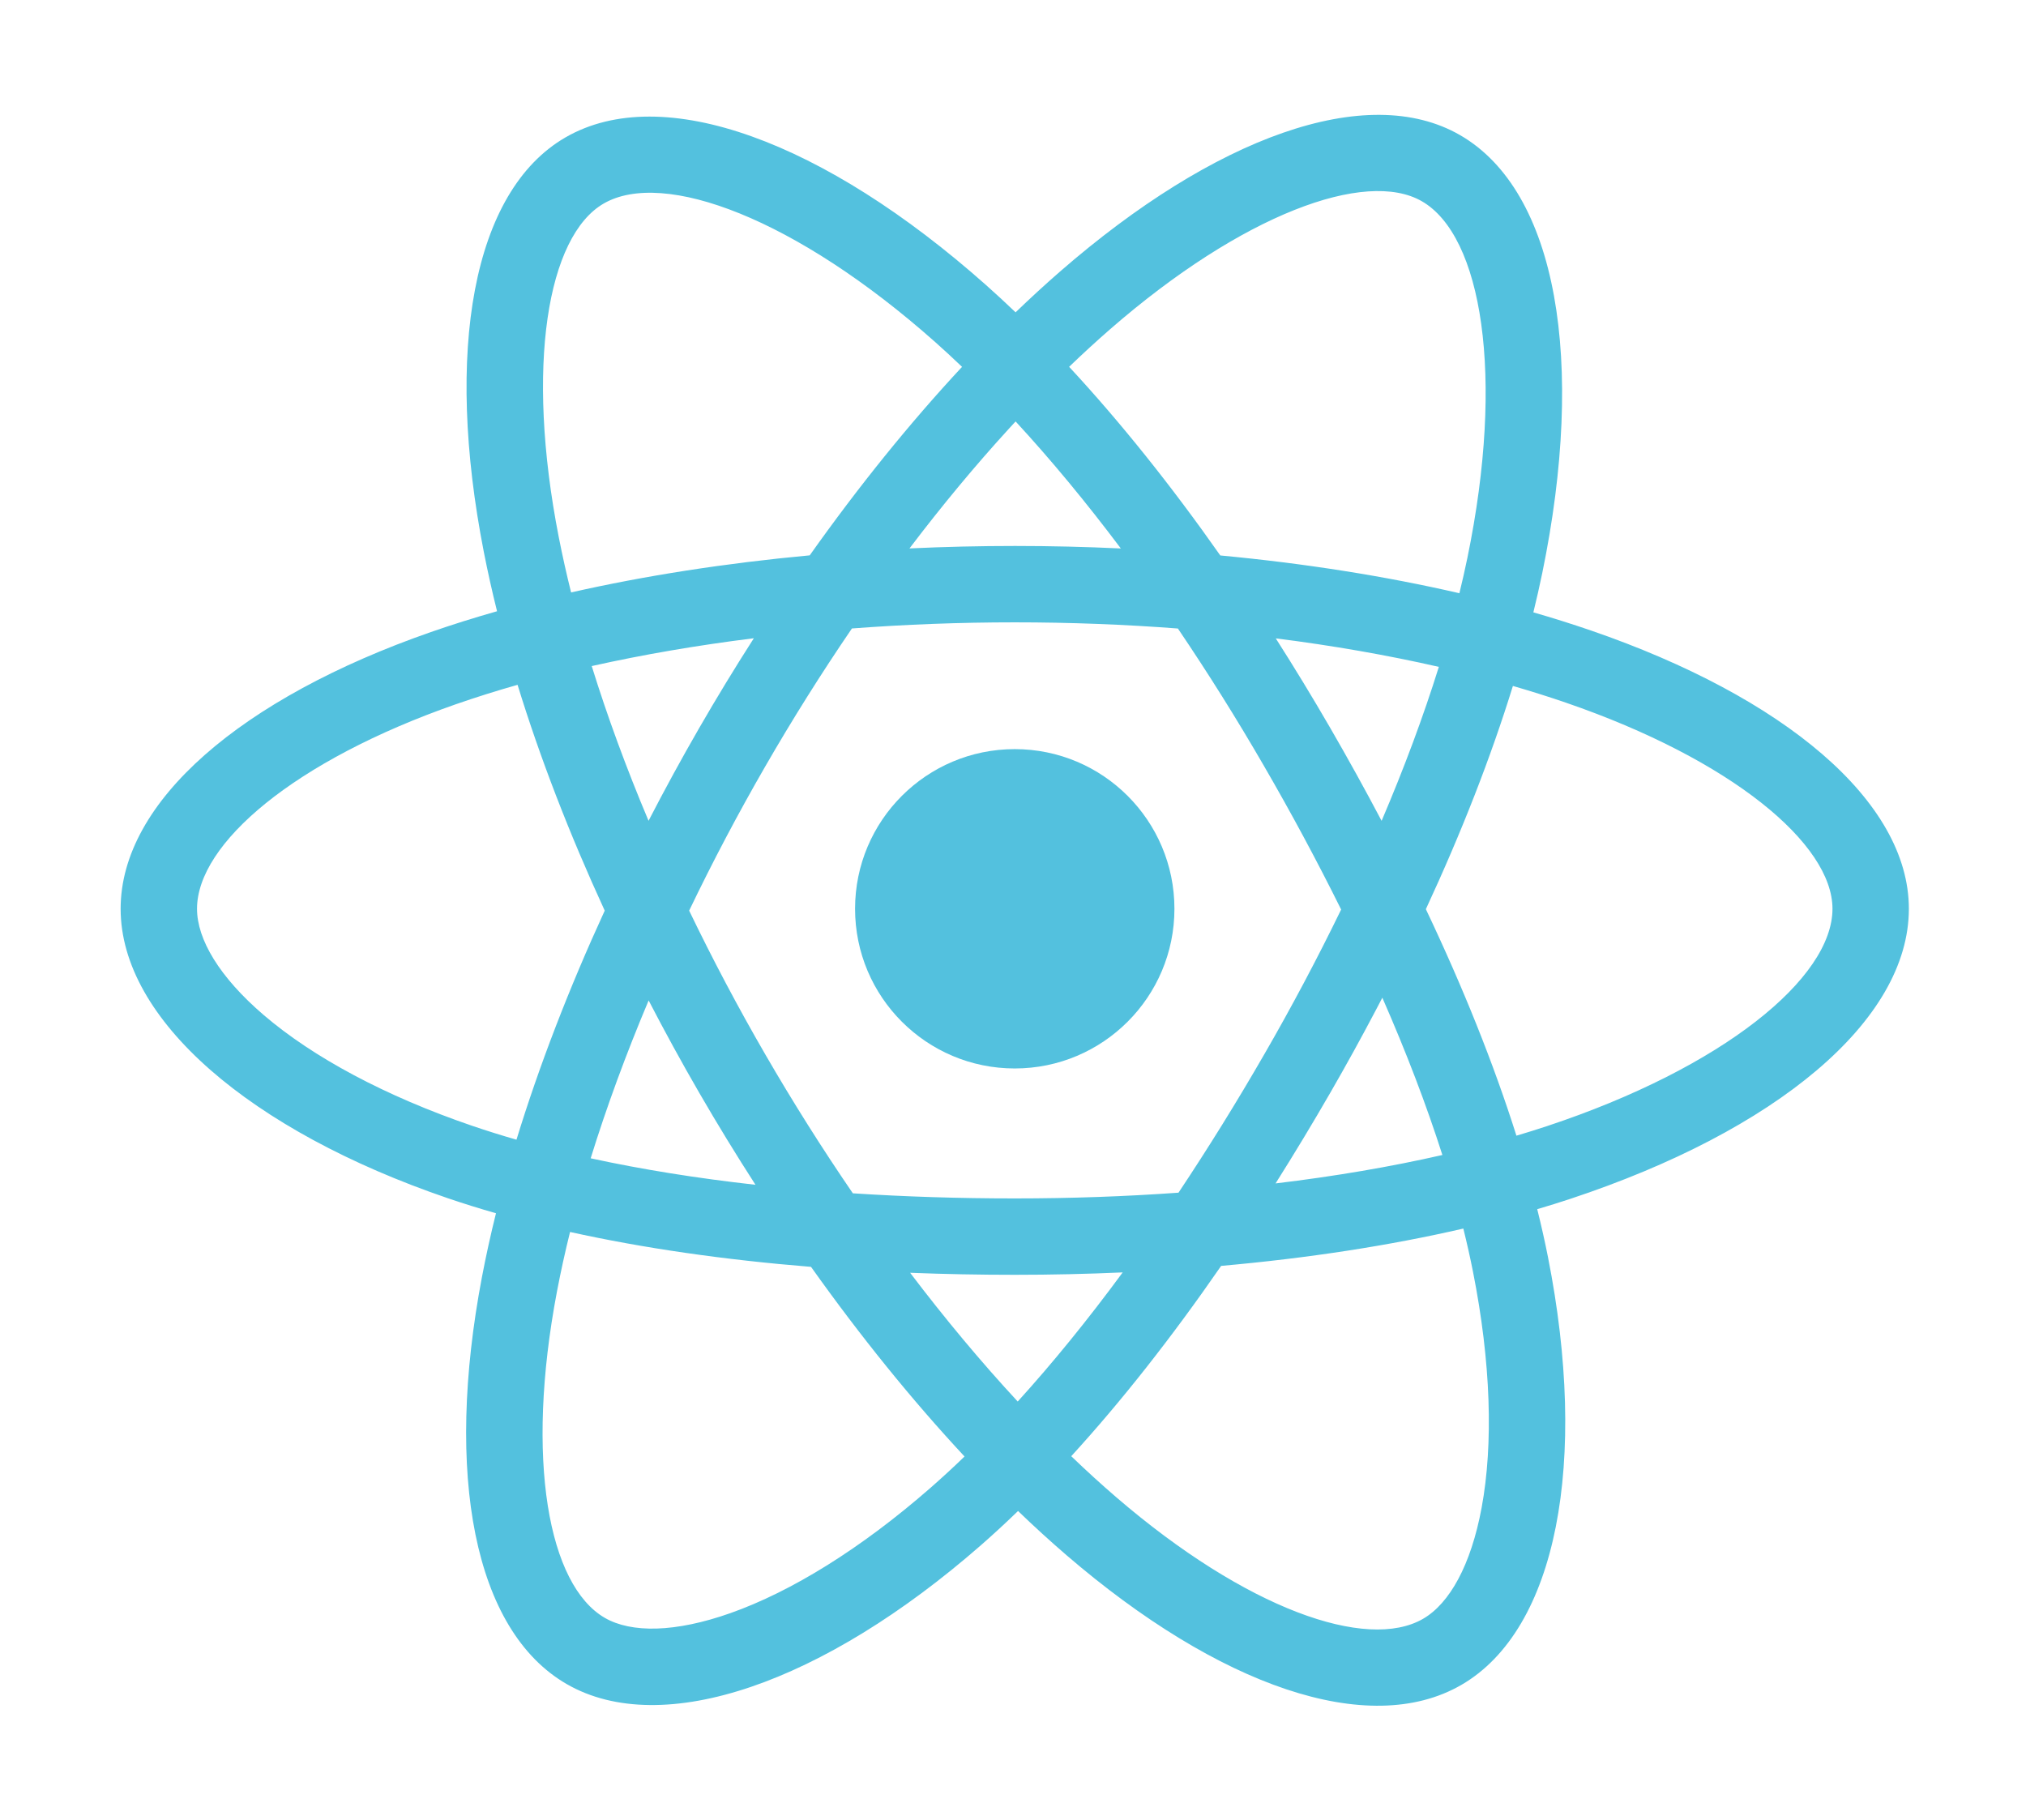 <?xml version="1.0" encoding="UTF-8" standalone="no"?>
<!DOCTYPE svg PUBLIC "-//W3C//DTD SVG 1.1//EN"
  "http://www.w3.org/Graphics/SVG/1.1/DTD/svg11.dtd">
<svg
  version="1.1"
  xmlns="http://www.w3.org/2000/svg"
  xmlns:xlink="http://www.w3.org/1999/xlink"
  xml:space="preserve"
  width="100%"
  height="100%"
  viewBox="0 0 256 230"
  style="
    fill-rule: evenodd;
    clip-rule: evenodd;
    stroke-linejoin: round;
    stroke-miterlimit: 1.414;
  ">
  <path
    d="M201.025, 79.674C198.62, 78.849 196.195, 78.085 193.751,
      77.382C194.156, 75.735 194.531, 74.081 194.875, 72.421C200.381, 45.693
      196.781, 24.161 184.487, 17.073C172.7, 10.275 153.422, 17.363 133.952,
      34.306C132.033, 35.979 130.158, 37.701 128.326, 39.469C127.099, 38.293
      125.851, 37.14 124.582, 36.011C104.177, 17.893 83.724, 10.259 71.443,
      17.368C59.667, 24.185 56.179, 44.428 61.136, 69.758C61.629, 72.266
      62.186, 74.762 62.806, 77.242C59.912, 78.064 57.117, 78.94 54.443,
      79.872C30.521, 88.212 15.243, 101.284 15.243, 114.842C15.243, 128.846
      31.643, 142.892 56.561, 151.408C58.581, 152.095 60.619, 152.732 62.671,
      153.318C62.004, 155.99 61.412, 158.68 60.896, 161.385C56.17, 186.275
      59.861, 206.038 71.606, 212.813C83.737, 219.808 104.097, 212.618
      123.923, 195.288C125.49, 193.918 127.063, 192.465 128.638,
      190.942C130.622, 192.856 132.659, 194.714 134.746, 196.515C153.95,
      213.04 172.916, 219.713 184.651, 212.92C196.771, 205.904 200.709,
      184.673 195.595, 158.842C195.205, 156.869 194.75, 154.854 194.24,
      152.802C195.67, 152.38 197.073, 151.944 198.442, 151.49C224.346,
      142.908 241.199, 129.033 241.199, 114.842C241.199, 101.235 225.429,
      88.075 201.025, 79.674L201.025, 79.674ZM186.126, 160.717C188.387,
      172.139 188.71, 182.466 187.212, 190.539C185.866, 197.793 183.16,
      202.629 179.814, 204.566C172.693, 208.688 157.464, 203.33 141.042,
      189.198C139.159, 187.578 137.262, 185.848 135.36, 184.018C141.727,
      177.054 148.09, 168.958 154.3, 159.968C165.224, 158.999 175.544,
      157.414 184.903, 155.251C185.363, 157.111 185.773, 158.934 186.126,
      160.717L186.126, 160.717ZM92.276, 203.854C85.319, 206.311 79.778,
      206.381 76.429, 204.45C69.301, 200.34 66.339, 184.47 70.38,
      163.185C70.861, 160.67 71.411, 158.168 72.03, 155.683C81.285, 157.73
      91.53, 159.203 102.48, 160.091C108.731, 168.888 115.278, 176.974
      121.876, 184.055C120.474, 185.411 119.038, 186.733 117.571,
      188.019C108.804, 195.683 100.019, 201.119 92.277, 203.854L92.276,
      203.854ZM128.596, 177.109C124.021, 172.172 119.458, 166.712 115.001,
      160.839C119.327, 161.009 123.738, 161.095 128.221, 161.095C132.827,
      161.095 137.38, 160.992 141.861, 160.792C137.461, 166.772 133.018,
      172.24 128.596, 177.109ZM159.753, 133.227C156.33, 139.173 152.715,
      145.006 148.913, 150.717C142.209, 151.196 135.281, 151.443 128.221,
      151.443C121.19, 151.443 114.35, 151.224 107.763, 150.797C103.862,
      145.099 100.179, 139.256 96.72, 133.28C93.277, 127.336 90.062, 121.263
      87.08, 115.074C90.054, 108.884 93.26, 102.807 96.691, 96.858L96.691,
      96.86C100.121, 90.909 103.775, 85.091 107.647, 79.418C114.367, 78.91
      121.257, 78.644 128.222, 78.644C135.218, 78.644 142.117, 78.912
      148.835, 79.424C152.667, 85.088 156.299, 90.886 159.722,
      96.807C163.165, 102.743 166.413, 108.79 169.463, 114.937C166.445,
      121.147 163.206, 127.248 159.754, 133.227L159.753, 133.227ZM95.46,
      149.72C88.06, 148.894 81.081, 147.775 74.636, 146.372C76.631, 139.93
      79.089, 133.234 81.96, 126.424C84.003, 130.371 86.139, 134.269
      88.366, 138.116C90.638, 142.04 93.003, 145.909 95.46, 149.72L95.46,
      149.72ZM173.878, 127.589C172.025, 131.113 170.104, 134.6 168.115,
      138.049C165.879, 141.927 163.566, 145.761 161.178, 149.547C168.631,
      148.653 175.704, 147.449 182.256, 145.954C180.234, 139.621 177.688,
      132.961 174.668, 126.077L174.274, 126.834L173.878, 127.589ZM59.683,
      142.274C48.665, 138.508 39.566, 133.614 33.329, 128.274C27.725,
      123.474 24.895, 118.709 24.895, 114.842C24.895, 106.615 37.162, 96.12
      57.621, 88.987C60.189, 88.096 62.782, 87.28 65.398, 86.54C68.226,
      95.737 71.935, 105.353 76.411, 115.077C71.877, 124.946 68.115, 134.715
      65.261, 144.02C63.388, 143.484 61.528, 142.902 59.683,
      142.274L59.683, 142.274ZM195.407, 142.328C217.772, 134.917 231.547,
      123.577 231.547, 114.842C231.547, 106.642 218.793, 95.999 197.883,
      88.802C195.721, 88.057 193.477, 87.352 191.166, 86.682C188.386,
      95.677 184.676, 105.18 180.169, 114.89C184.891, 124.835 188.751,
      134.462 191.611, 143.515C192.903, 143.132 194.17, 142.737 195.406,
      142.328L195.407, 142.328ZM168.076, 91.971C165.867, 88.155 163.576,
      84.388 161.205, 80.671C168.415, 81.581 175.322, 82.791 181.808,
      84.272C179.861, 90.513 177.434, 97.039 174.576, 103.729C172.488,
      99.767 170.321, 95.847 168.076, 91.971L168.076, 91.971ZM88.327,
      92.037C86.11, 95.882 83.984, 99.778 81.949, 103.722C79.138, 97.055
      76.733, 90.5 74.769, 84.17C81.216, 82.727 88.091, 81.548 95.254,
      80.653C92.856, 84.393 90.547, 88.189 88.327, 92.037L88.327,
      92.037ZM179.666, 25.435C187.232, 29.799 190.175, 47.396 185.421,
      70.473C185.109, 71.976 184.771, 73.474 184.405, 74.965C175.031,
      72.802 164.851, 71.192 154.193, 70.192C147.984, 61.351 141.551,
      53.312 135.093, 46.354C136.785, 44.723 138.518, 43.133 140.289,
      41.588C156.971, 27.07 172.562, 21.338 179.666, 25.435L179.666,
      25.435ZM70.609, 67.904C66.362, 46.201 69.182, 29.83 76.279,
      25.722C83.839, 21.346 100.554, 27.586 118.172, 43.229C119.298, 44.229
      120.429, 45.276 121.562, 46.359C114.998, 53.408 108.511, 61.433
      102.314, 70.179C91.687, 71.164 81.514, 72.746 72.162, 74.865C71.586,
      72.558 71.068, 70.236 70.609, 67.903L70.609, 67.904ZM127.481,
      54.178C123.245, 58.81 119.036, 63.876 114.92, 69.303C123.817, 68.887
      132.729, 68.889 141.626, 69.309C137.24, 63.466 132.781, 58.08 128.329,
      53.257L127.905, 53.716L127.481, 54.178Z"
    style="
      fill: rgb(83, 193, 222);"
  />
  <path
    d="M128.221, 94.665C139.365, 94.665 148.398, 103.699 148.398,
      114.842C148.398, 125.986 139.365, 135.02 128.221, 135.02C117.078,
      135.02 108.044, 125.986 108.044, 114.842C108.044, 103.699 117.078,
      94.665 128.221, 94.665"
    style="
      fill: rgb(83, 193, 222);
      fill-rule: nonzero;
  "/>
</svg>
